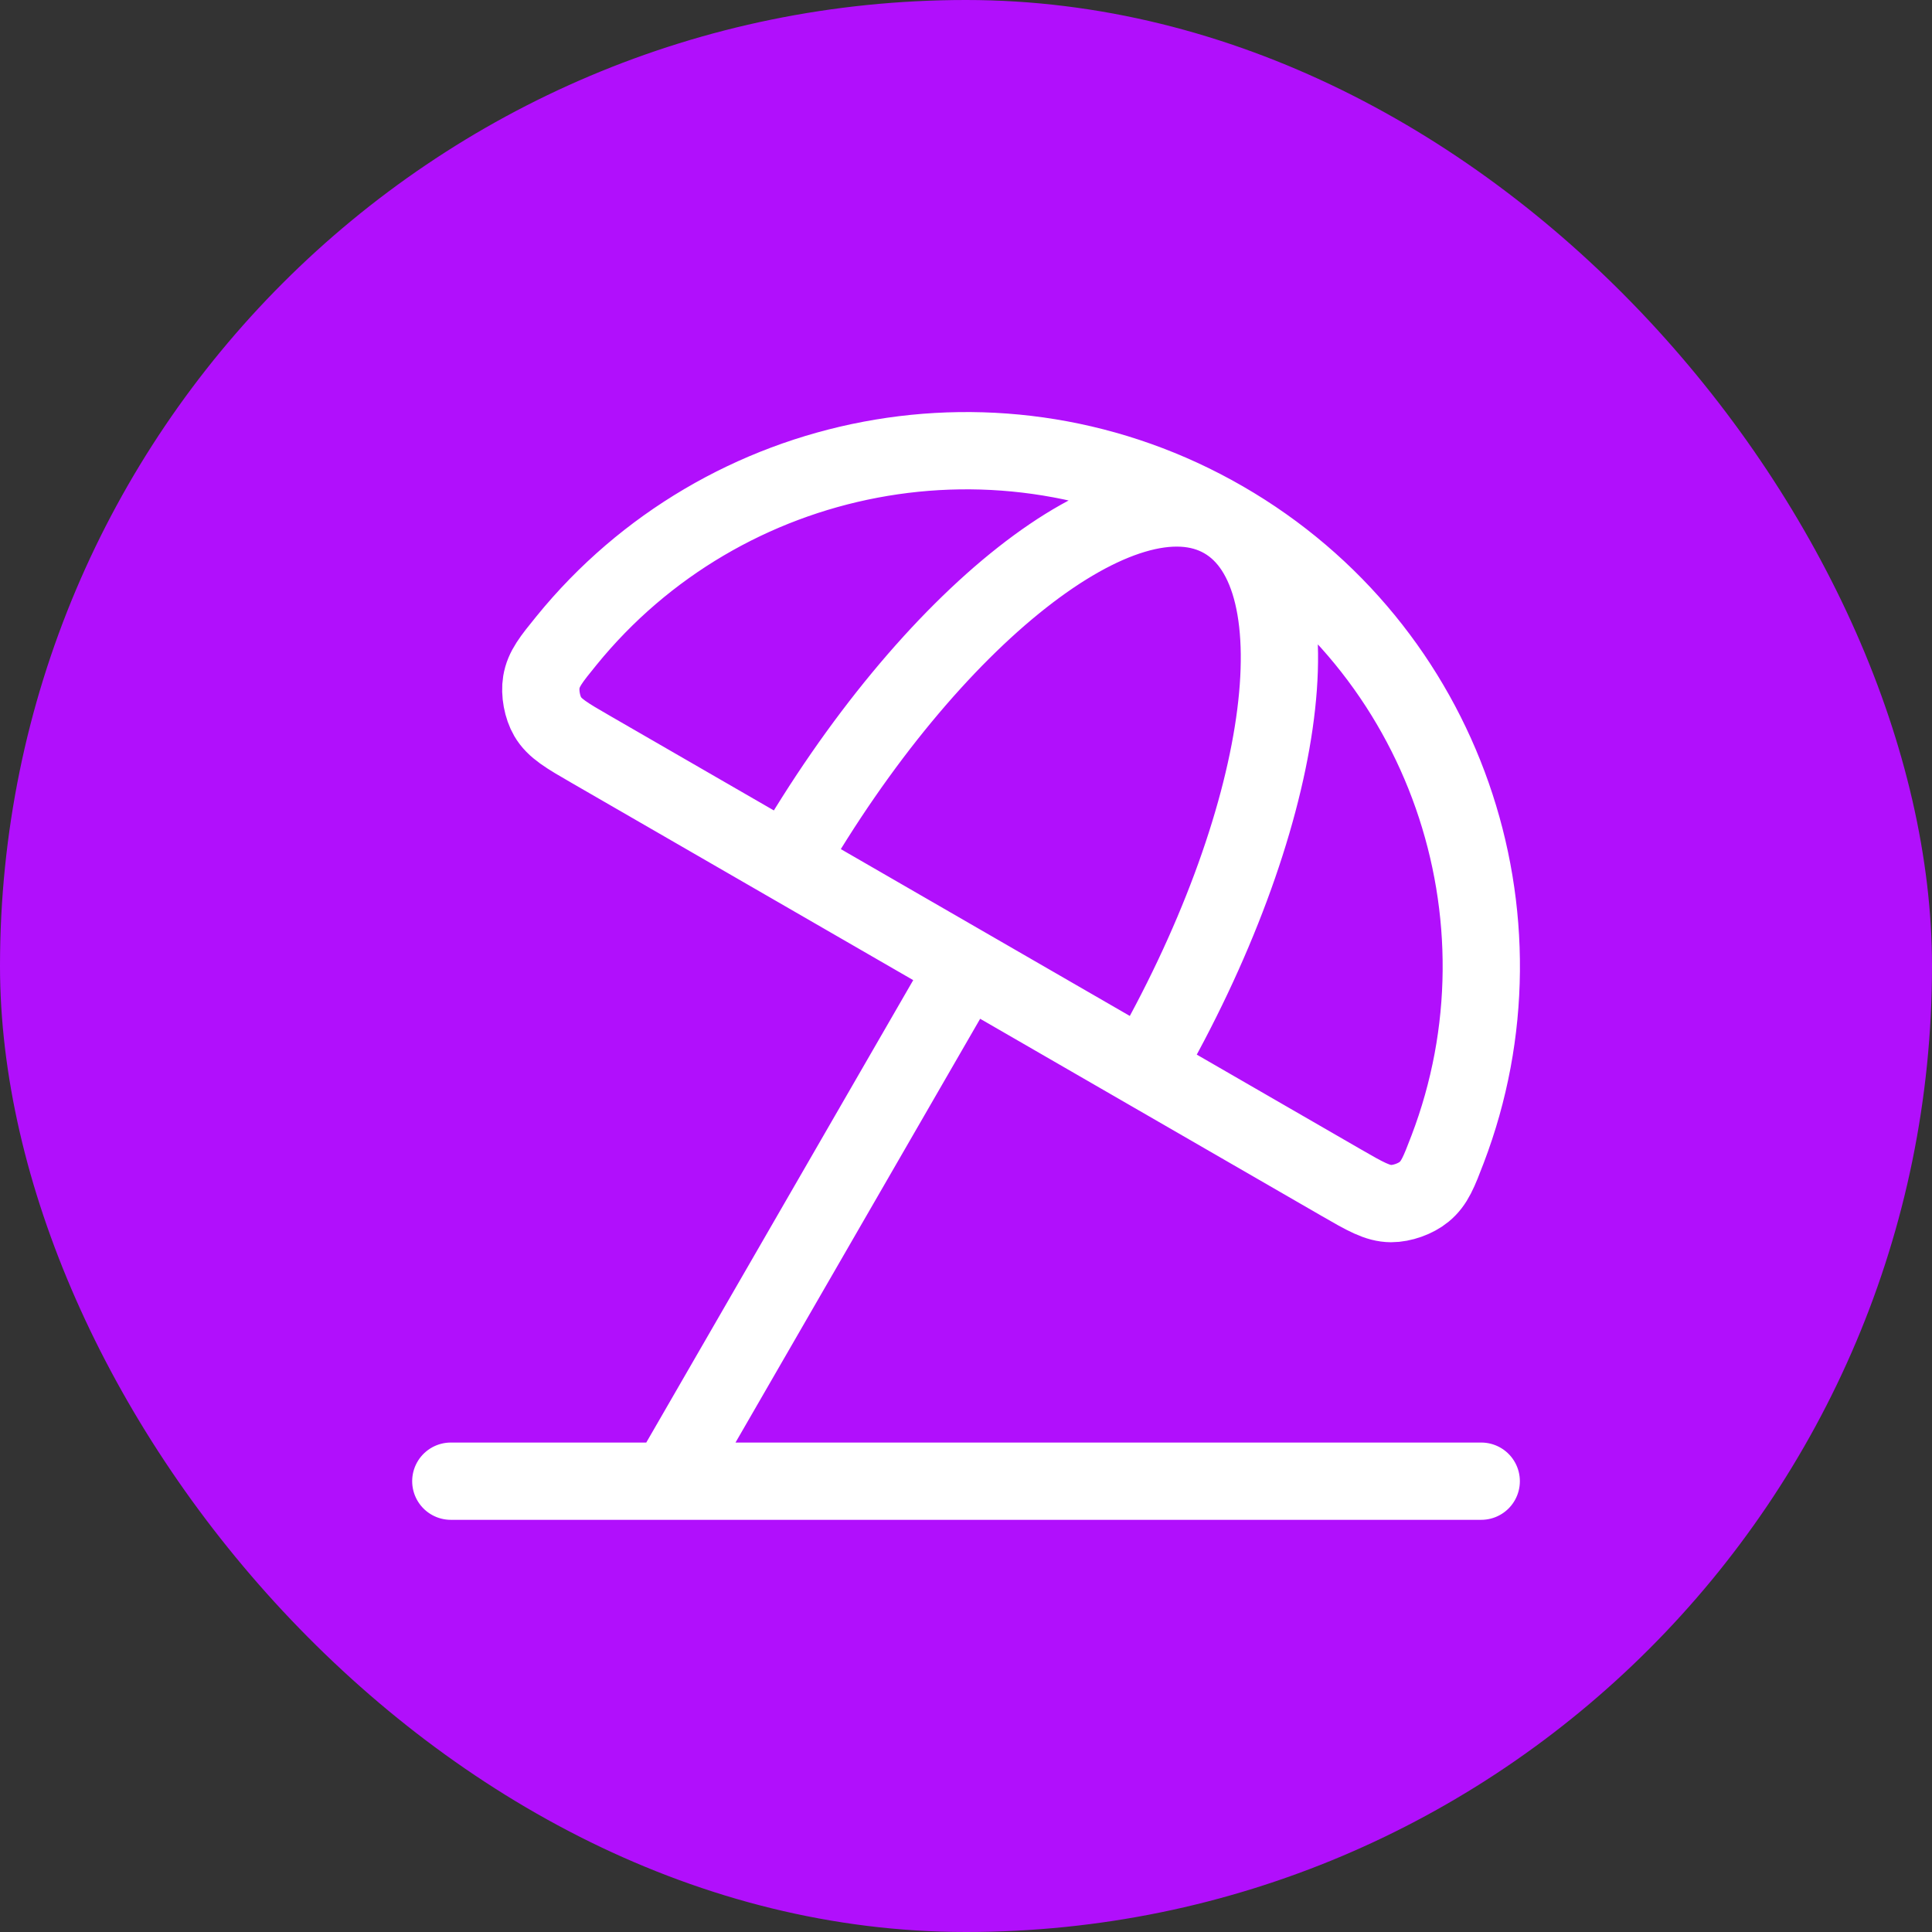 <svg width="50" height="50" viewBox="0 0 50 50" fill="none" xmlns="http://www.w3.org/2000/svg">
<rect x="0" y="0" width="50" height="50" fill="#333333" stroke="none"/>
<rect width="50" height="50" rx="25" fill="#B10FFC"/>
<path d="M17.334 38.279L25 25M31.667 13.453C25.916 10.132 18.72 11.583 14.662 16.577C14.266 17.064 14.068 17.308 14.01 17.657C13.964 17.935 14.032 18.303 14.174 18.546C14.352 18.852 14.668 19.035 15.301 19.4L34.7 30.6C35.332 30.965 35.648 31.147 36.002 31.149C36.284 31.15 36.637 31.025 36.854 30.846C37.128 30.622 37.24 30.328 37.464 29.742C39.76 23.73 37.418 16.773 31.667 13.453ZM31.667 13.453C29.116 11.98 24.063 15.956 20.381 22.333M31.667 13.453C34.218 14.925 33.301 21.289 29.619 27.666M38.334 38.333H11.667" stroke="white" stroke-width="2" stroke-linecap="round" stroke-linejoin="round"/>
</svg>
